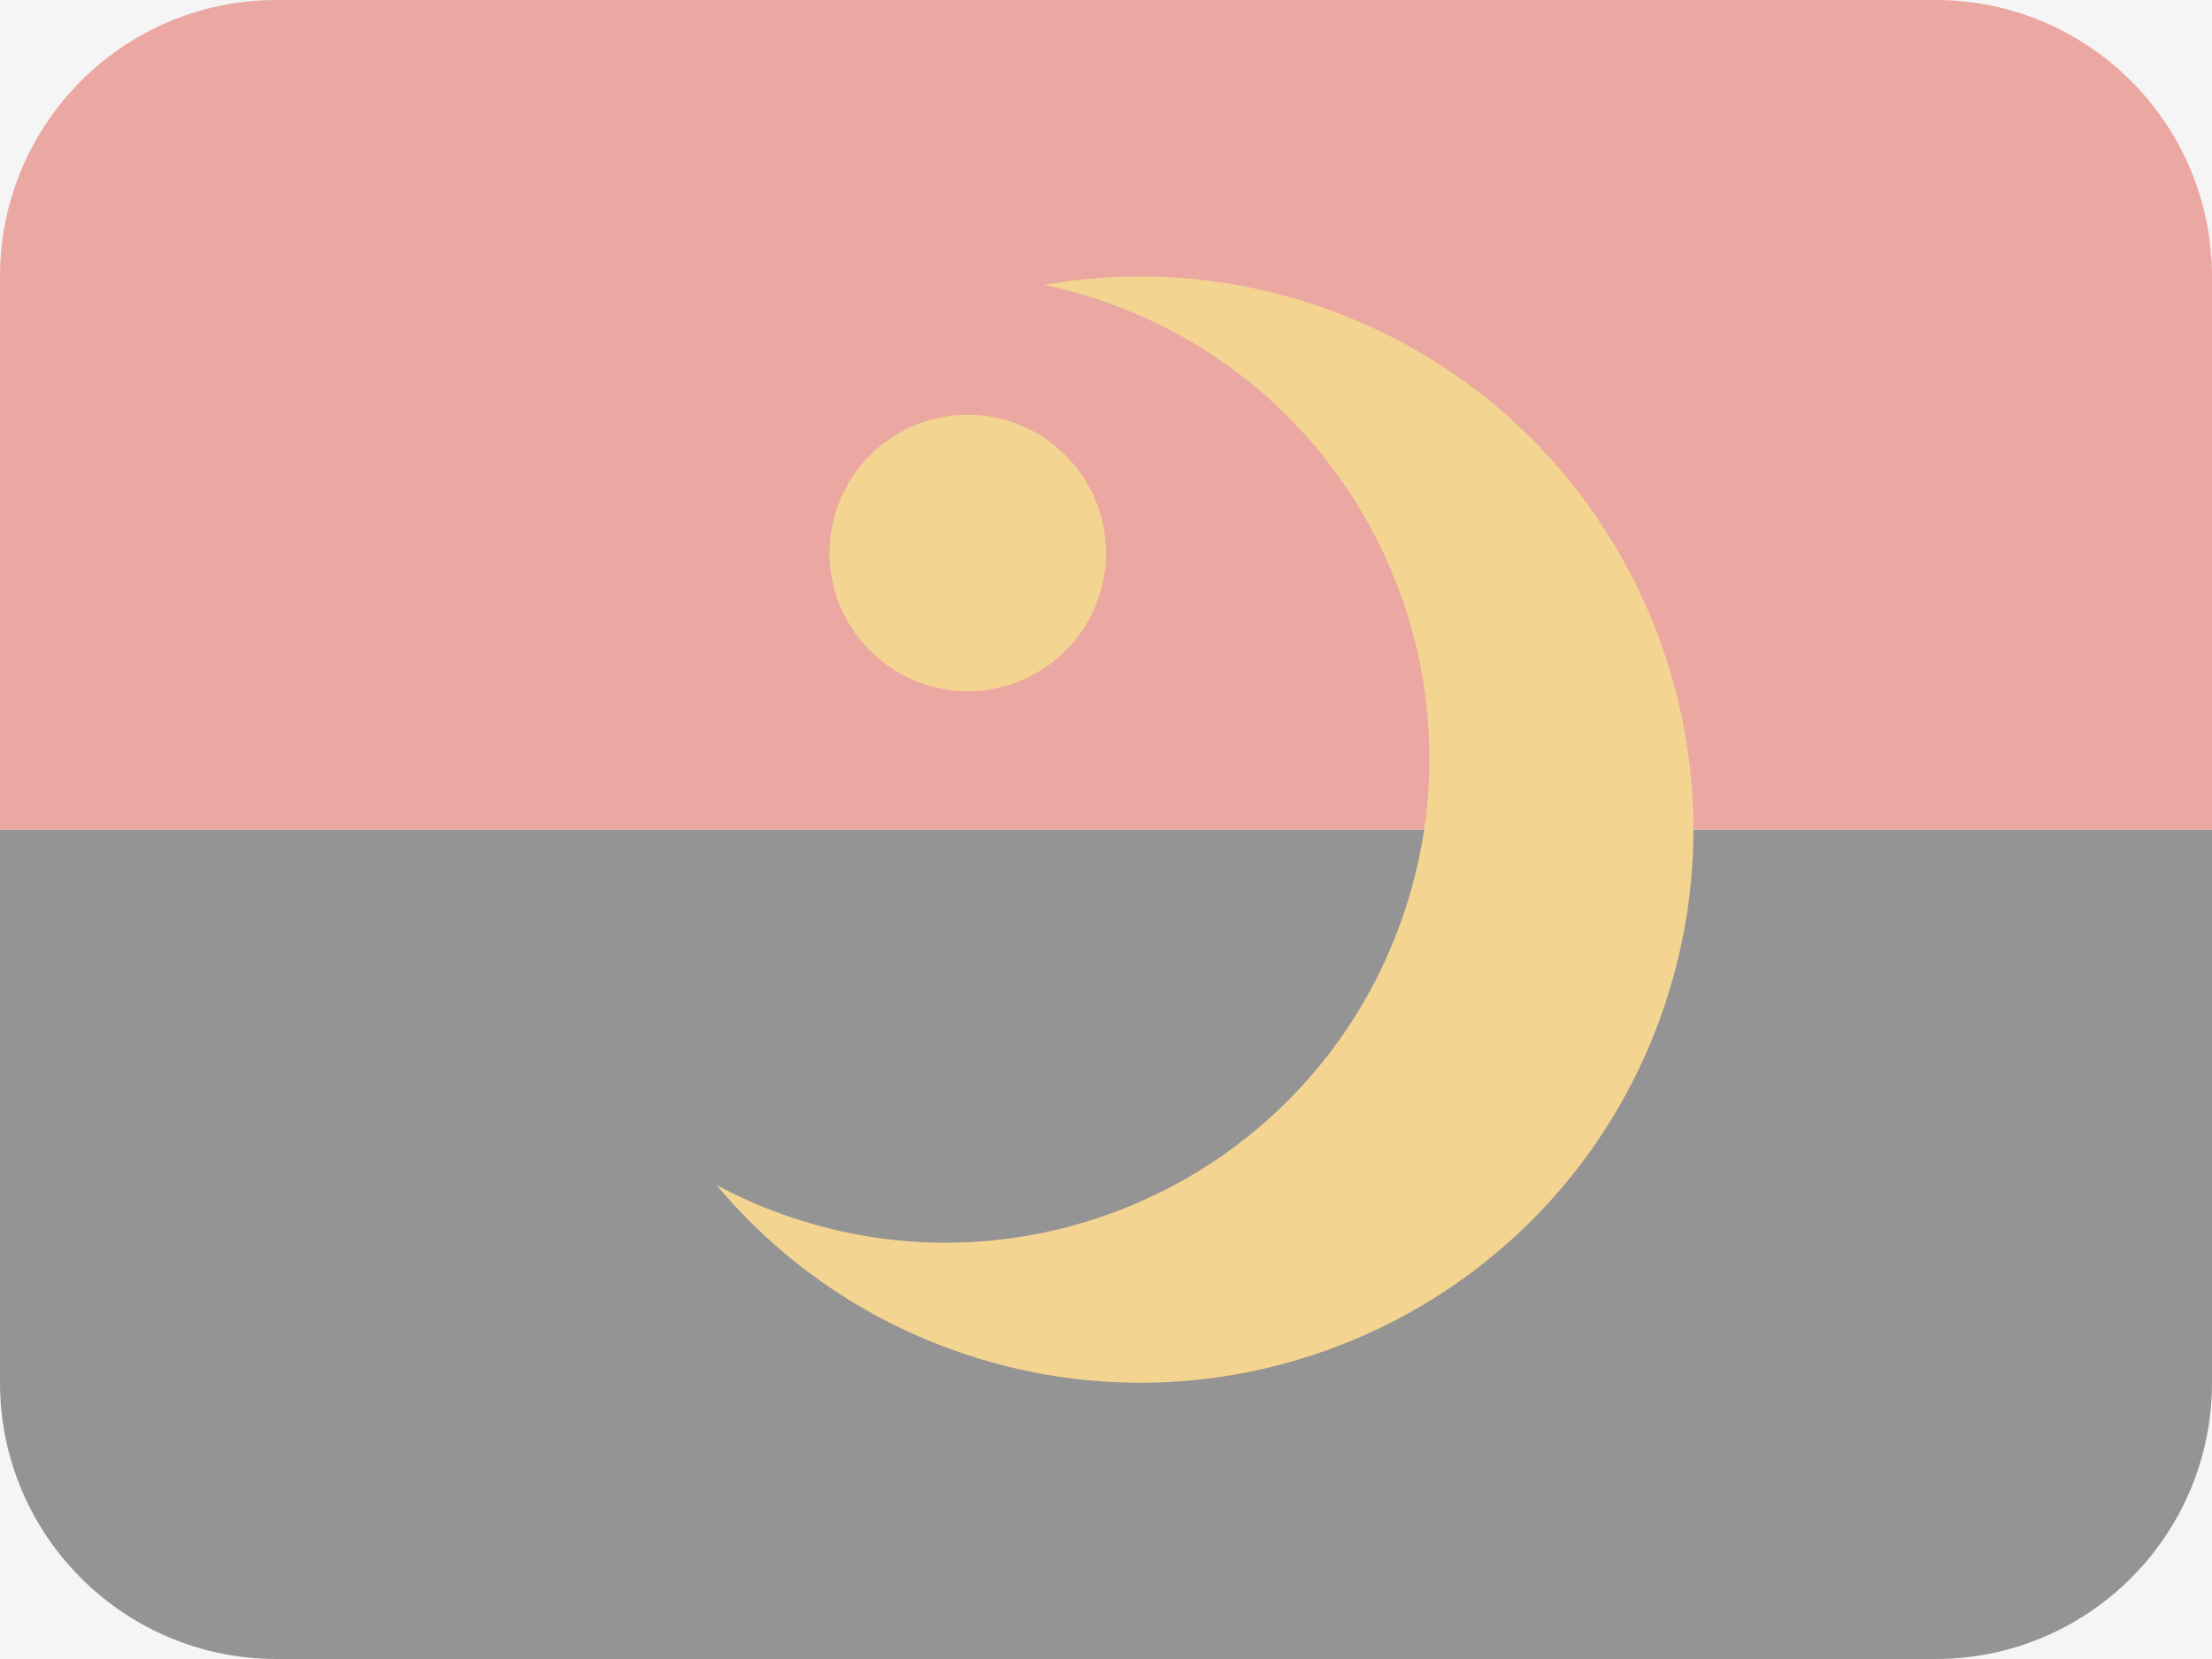 <svg width="16" height="12" viewBox="0 0 16 12" fill="none" xmlns="http://www.w3.org/2000/svg">
<rect width="16" height="12" fill="#F5F5F5"/>
<g opacity="0.5">
<path fill-rule="evenodd" clip-rule="evenodd" d="M0 6V10C0 11.105 0.895 12 2 12H14C15.105 12 16 11.105 16 10V6H0Z" fill="#333333"/>
<path fill-rule="evenodd" clip-rule="evenodd" d="M2 0C0.895 0 0 0.895 0 2V6H16V2C16 0.895 15.105 0 14 0H2Z" fill="#E25950"/>
<path fill-rule="evenodd" clip-rule="evenodd" d="M5.183 8.572C5.329 8.65 5.482 8.719 5.642 8.777C7.458 9.438 9.466 8.502 10.127 6.685C10.789 4.869 9.852 2.86 8.036 2.199C7.876 2.141 7.715 2.095 7.553 2.061C8.223 1.942 8.931 1.993 9.616 2.242C11.692 2.998 12.762 5.293 12.007 7.369C11.251 9.445 8.956 10.515 6.88 9.76C6.195 9.511 5.62 9.094 5.183 8.572H5.183Z" fill="#F4B32E"/>
<path fill-rule="evenodd" clip-rule="evenodd" d="M7 5C7.552 5 8 4.552 8 4C8 3.448 7.552 3 7 3C6.448 3 6 3.448 6 4C6 4.552 6.448 5 7 5Z" fill="#F4B32E"/>
</g>
</svg>
